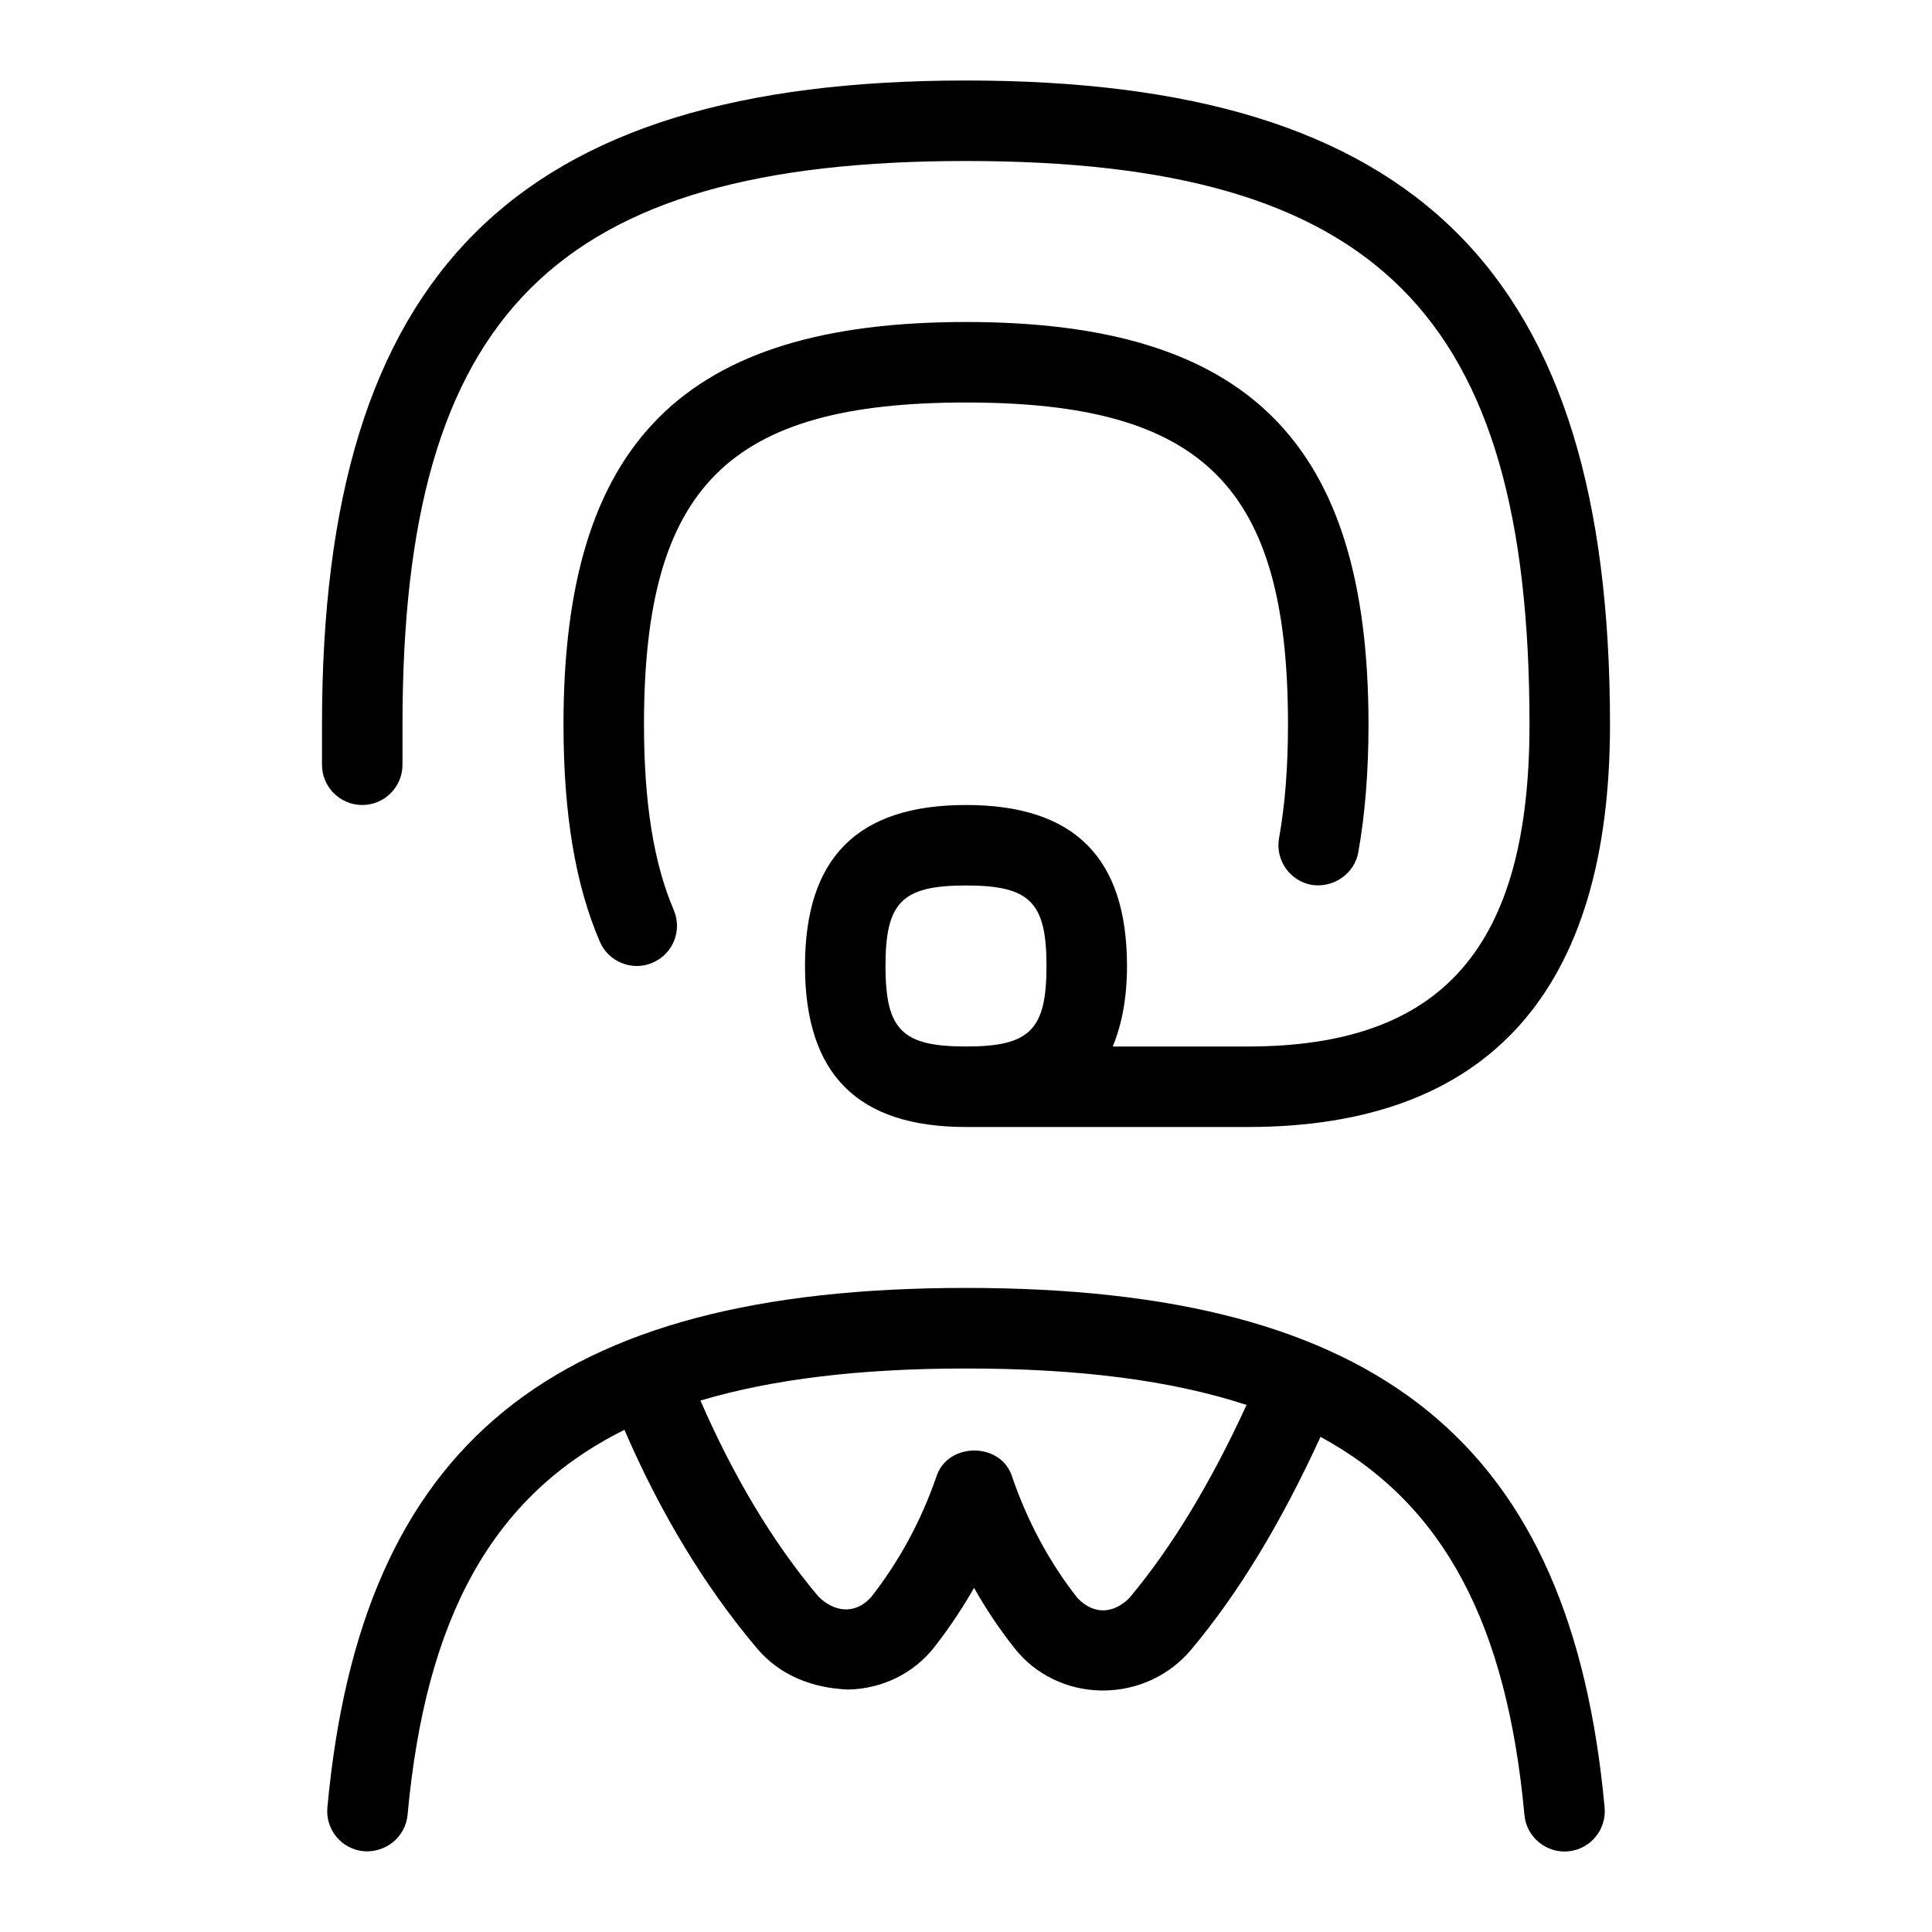 <svg id="Layer_1" viewBox="0 0 24 24" xmlns="http://www.w3.org/2000/svg" data-name="Layer 1"><path d="m8 9c0 .971.121 1.724.369 2.303.109.254-.008.548-.262.656-.247.109-.548-.006-.656-.262-.304-.706-.451-1.588-.451-2.697 0-3.505 1.495-5 5-5s5 1.495 5 5c0 .586-.043 1.121-.127 1.589-.05.271-.315.446-.581.403-.271-.049-.452-.31-.403-.581.074-.409.111-.884.111-1.411 0-2.953-1.047-4-4-4s-4 1.047-4 4zm11.933 13.454c.025.275-.177.519-.452.544-.27.026-.519-.175-.544-.452-.217-2.356-.99-3.858-2.533-4.697-.483 1.053-1.007 1.926-1.603 2.639-.271.326-.672.512-1.1.512h-.022c-.427-.007-.82-.199-1.079-.529-.185-.235-.352-.484-.5-.746-.145.255-.309.499-.489.731-.257.33-.648.523-1.074.532-.446-.017-.852-.177-1.133-.511-.656-.777-1.206-1.693-1.647-2.715-1.652.821-2.47 2.346-2.694 4.783-.026.275-.27.472-.544.452-.275-.025-.478-.269-.452-.544.417-4.523 2.79-6.454 7.933-6.454s7.517 1.931 7.933 6.454zm-4.447-5.001c-.939-.308-2.088-.453-3.486-.453-1.308 0-2.395.13-3.299.398.399.915.882 1.742 1.466 2.435.185.184.445.237.654.008.35-.447.621-.949.809-1.491.136-.442.811-.441.945 0 .19.554.463 1.06.811 1.503.223.229.47.175.647-.006.534-.641 1.01-1.433 1.452-2.394zm-11.486-7.953v-.5c0-5.607 2.393-8 8-8s8 2.393 8 8c0 3.317-1.514 5-4.5 5h-3.5c-1.346 0-2-.654-2-2s.654-2 2-2 2 .654 2 2c0 .395-.063.723-.177 1h1.677c2.421 0 3.5-1.233 3.5-4 0-5.102-1.897-7-7-7s-7 1.897-7 7v.5c0 .276-.224.5-.5.5s-.5-.224-.5-.5zm8 3.5c.794 0 1-.206 1-1s-.206-1-1-1-1 .206-1 1 .206 1 1 1z"/></svg>